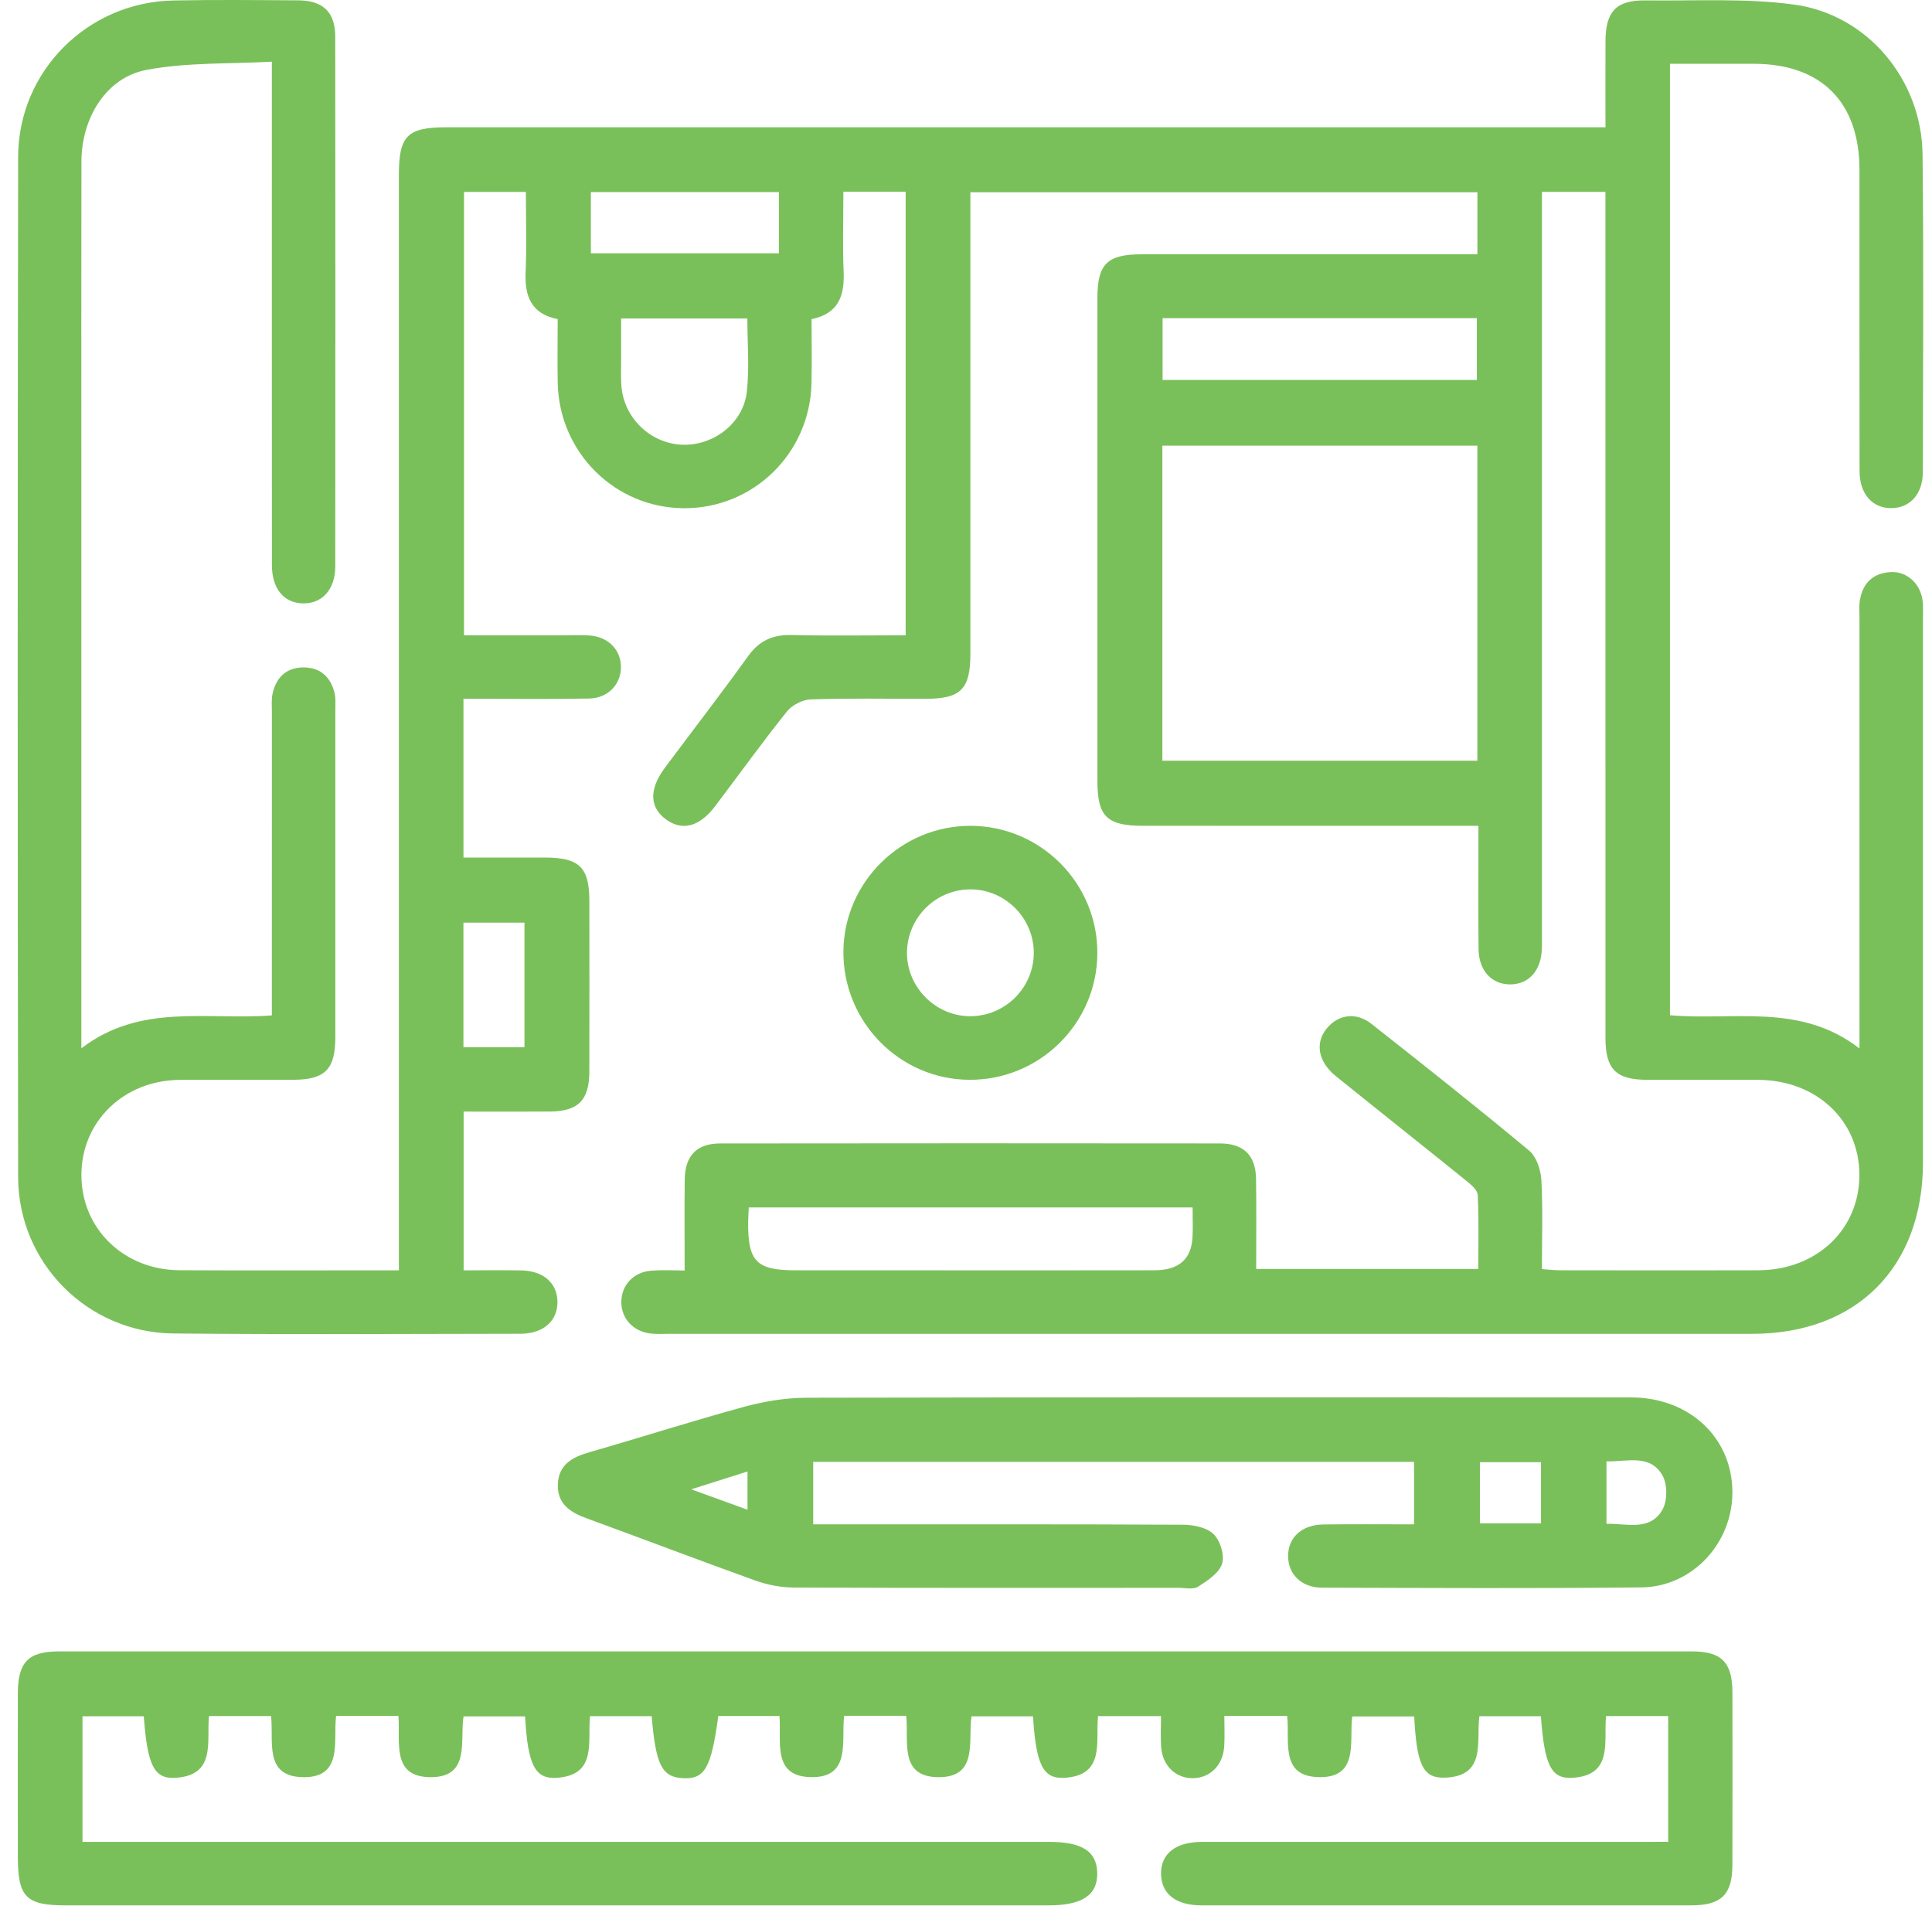 <svg width="73" height="72" viewBox="0 0 73 72" fill="none" xmlns="http://www.w3.org/2000/svg">
<path d="M25.869 47.999C25.869 46.796 25.858 45.676 25.872 44.557C25.884 43.664 26.325 43.2 27.204 43.199C33.503 43.191 39.801 43.191 46.1 43.198C46.991 43.199 47.446 43.651 47.459 44.53C47.477 45.649 47.464 46.769 47.464 47.941C50.139 47.941 52.946 47.941 55.856 47.941C55.856 47.019 55.882 46.08 55.835 45.143C55.826 44.953 55.571 44.744 55.388 44.596C53.755 43.277 52.109 41.975 50.476 40.657C49.77 40.087 49.67 39.34 50.195 38.78C50.628 38.318 51.264 38.243 51.819 38.68C53.822 40.256 55.82 41.839 57.778 43.469C58.056 43.7 58.219 44.198 58.24 44.583C58.301 45.678 58.261 46.779 58.261 47.946C58.5 47.963 58.714 47.99 58.928 47.99C61.427 47.993 63.926 47.997 66.426 47.991C68.65 47.985 70.274 46.438 70.256 44.356C70.239 42.312 68.62 40.804 66.427 40.796C65.028 40.791 63.628 40.798 62.228 40.794C61.059 40.791 60.662 40.392 60.662 39.212C60.661 28.866 60.661 18.52 60.661 8.174C60.661 7.88 60.661 7.586 60.661 7.25C59.861 7.25 59.121 7.25 58.262 7.25C58.262 7.52 58.262 7.807 58.262 8.094C58.262 17.141 58.262 26.187 58.262 35.234C58.262 35.433 58.267 35.633 58.26 35.833C58.235 36.659 57.776 37.183 57.073 37.19C56.368 37.197 55.876 36.674 55.867 35.857C55.852 34.557 55.862 33.258 55.862 31.958C55.862 31.737 55.862 31.516 55.862 31.199C55.55 31.199 55.285 31.199 55.02 31.199C51.071 31.199 47.122 31.199 43.173 31.198C41.831 31.198 41.466 30.842 41.466 29.531C41.465 23.433 41.465 17.336 41.466 11.238C41.466 9.975 41.843 9.607 43.132 9.607C47.081 9.606 51.03 9.607 54.979 9.607C55.248 9.607 55.517 9.607 55.823 9.607C55.823 8.8 55.823 8.06 55.823 7.263C49.472 7.263 43.116 7.263 36.666 7.263C36.666 7.525 36.666 7.79 36.666 8.055C36.666 13.603 36.667 19.151 36.666 24.699C36.666 26.034 36.306 26.398 34.991 26.4C33.542 26.402 32.091 26.374 30.643 26.421C30.331 26.431 29.931 26.633 29.736 26.877C28.8 28.047 27.924 29.264 27.019 30.46C26.434 31.233 25.784 31.404 25.172 30.962C24.537 30.504 24.517 29.817 25.126 29C26.171 27.598 27.242 26.215 28.262 24.795C28.687 24.203 29.196 23.973 29.913 23.991C31.332 24.026 32.753 24.001 34.22 24.001C34.22 18.393 34.22 12.837 34.22 7.244C33.456 7.244 32.716 7.244 31.867 7.244C31.867 8.255 31.834 9.27 31.877 10.282C31.915 11.191 31.664 11.857 30.665 12.056C30.665 12.887 30.68 13.686 30.662 14.484C30.601 17.133 28.459 19.218 25.829 19.2C23.238 19.183 21.131 17.098 21.074 14.481C21.057 13.683 21.072 12.884 21.072 12.057C20.069 11.856 19.82 11.189 19.86 10.28C19.903 9.287 19.87 8.291 19.87 7.252C19.075 7.252 18.335 7.252 17.532 7.252C17.532 12.786 17.532 18.341 17.532 24.001C18.748 24.001 19.987 24.001 21.226 24.001C21.576 24.001 21.927 23.985 22.276 24.008C22.986 24.057 23.467 24.555 23.463 25.209C23.458 25.86 22.973 26.376 22.259 26.39C20.86 26.417 19.46 26.399 18.06 26.4C17.89 26.4 17.72 26.4 17.512 26.4C17.512 28.402 17.512 30.342 17.512 32.398C18.534 32.398 19.572 32.397 20.609 32.398C21.892 32.401 22.267 32.77 22.269 34.038C22.271 36.187 22.273 38.336 22.268 40.485C22.265 41.566 21.847 41.986 20.777 41.993C19.706 42 18.636 41.994 17.518 41.994C17.518 44.002 17.518 45.959 17.518 47.993C18.256 47.993 18.975 47.983 19.692 47.995C20.525 48.009 21.047 48.463 21.063 49.165C21.08 49.892 20.538 50.387 19.669 50.388C15.295 50.394 10.921 50.421 6.547 50.377C3.307 50.345 0.691 47.715 0.685 44.467C0.663 31.622 0.663 18.777 0.685 5.933C0.691 2.683 3.311 0.083 6.547 0.018C8.121 -0.013 9.697 0.003 11.271 0.013C12.21 0.02 12.666 0.459 12.667 1.385C12.674 8.057 12.674 14.73 12.668 21.402C12.668 22.269 12.171 22.812 11.444 22.796C10.723 22.779 10.275 22.241 10.274 21.349C10.27 15.376 10.272 9.404 10.272 3.431C10.272 3.132 10.272 2.832 10.272 2.33C8.666 2.421 7.059 2.349 5.523 2.643C4.01 2.933 3.08 4.457 3.077 6.107C3.068 10.106 3.074 14.104 3.074 18.103C3.074 24.95 3.074 31.797 3.074 38.644C3.074 38.91 3.074 39.175 3.074 39.605C5.306 37.892 7.812 38.546 10.272 38.361C10.272 38.074 10.272 37.808 10.272 37.543C10.272 33.994 10.271 30.445 10.273 26.897C10.273 26.672 10.251 26.441 10.296 26.224C10.429 25.581 10.836 25.204 11.499 25.215C12.127 25.226 12.511 25.601 12.646 26.206C12.688 26.398 12.671 26.605 12.671 26.804C12.672 30.928 12.673 35.051 12.671 39.174C12.67 40.404 12.285 40.792 11.066 40.794C9.641 40.798 8.217 40.787 6.792 40.797C4.677 40.812 3.075 42.37 3.076 44.394C3.076 46.418 4.677 47.98 6.793 47.989C9.516 48.002 12.238 47.992 15.071 47.992C15.071 47.671 15.071 47.383 15.071 47.095C15.071 33.601 15.071 20.106 15.071 6.611C15.071 5.128 15.389 4.809 16.867 4.809C31.139 4.808 45.41 4.808 59.682 4.808C59.977 4.808 60.273 4.808 60.662 4.808C60.662 3.693 60.658 2.627 60.663 1.562C60.667 0.427 61.069 0.001 62.183 0.015C64.054 0.039 65.948 -0.078 67.791 0.173C70.569 0.55 72.611 3.021 72.643 5.83C72.688 9.828 72.661 13.827 72.655 17.825C72.654 18.654 72.184 19.18 71.485 19.197C70.76 19.214 70.264 18.671 70.263 17.804C70.256 14.005 70.261 10.207 70.259 6.408C70.257 3.856 68.814 2.412 66.266 2.41C65.223 2.408 64.18 2.409 63.099 2.409C63.099 14.414 63.099 26.35 63.099 38.354C65.477 38.57 68.016 37.873 70.26 39.61C70.26 39.176 70.26 38.911 70.26 38.646C70.26 33.548 70.26 28.45 70.26 23.352C70.26 23.127 70.239 22.897 70.275 22.678C70.382 22.029 70.772 21.651 71.434 21.613C72.054 21.577 72.568 22.05 72.646 22.703C72.673 22.925 72.659 23.152 72.659 23.377C72.659 30.225 72.66 37.072 72.659 43.919C72.657 47.876 70.151 50.391 66.208 50.391C52.562 50.393 38.916 50.392 25.27 50.392C25.045 50.392 24.818 50.405 24.595 50.381C23.932 50.31 23.476 49.817 23.476 49.192C23.475 48.566 23.93 48.059 24.595 48.007C25.061 47.97 25.532 47.999 25.869 47.999ZM43.919 16.836C43.919 20.852 43.919 24.806 43.919 28.739C47.927 28.739 51.882 28.739 55.822 28.739C55.822 24.742 55.822 20.805 55.822 16.836C51.844 16.836 47.907 16.836 43.919 16.836ZM28.292 45.617C28.282 45.836 28.271 45.983 28.269 46.129C28.249 47.658 28.573 47.992 30.076 47.992C31.798 47.992 33.52 47.992 35.242 47.992C38.037 47.992 40.832 47.996 43.627 47.99C44.549 47.987 45.018 47.568 45.059 46.731C45.078 46.368 45.062 46.003 45.062 45.617C39.434 45.617 33.901 45.617 28.292 45.617ZM43.928 12.02C43.928 12.8 43.928 13.575 43.928 14.354C47.91 14.354 51.864 14.354 55.803 14.354C55.803 13.546 55.803 12.788 55.803 12.02C51.827 12.02 47.909 12.02 43.928 12.02ZM23.469 12.032C23.469 12.608 23.468 13.105 23.469 13.601C23.47 13.926 23.455 14.251 23.479 14.574C23.566 15.764 24.542 16.726 25.719 16.798C26.928 16.872 28.085 16.007 28.219 14.796C28.319 13.893 28.239 12.971 28.239 12.032C26.638 12.032 25.1 12.032 23.469 12.032ZM29.431 7.257C27.024 7.257 24.669 7.257 22.327 7.257C22.327 8.065 22.327 8.822 22.327 9.57C24.722 9.57 27.058 9.57 29.431 9.57C29.431 8.795 29.431 8.056 29.431 7.257ZM19.817 39.562C19.817 37.944 19.817 36.39 19.817 34.858C19.005 34.858 18.248 34.858 17.511 34.858C17.511 36.457 17.511 37.994 17.511 39.562C18.289 39.562 19.028 39.562 19.817 39.562Z" fill="#7AC05A"/>
<path d="M63.031 69.584C63.031 67.957 63.031 66.418 63.031 64.832C62.249 64.832 61.491 64.832 60.684 64.832C60.59 65.801 60.966 67.075 59.409 67.164C58.602 67.211 58.359 66.68 58.221 64.838C57.468 64.838 56.709 64.838 55.898 64.838C55.771 65.792 56.184 67.129 54.556 67.159C53.756 67.174 53.527 66.636 53.435 64.846C52.683 64.846 51.925 64.846 51.096 64.846C50.968 65.769 51.386 67.207 49.779 67.137C48.356 67.076 48.741 65.766 48.635 64.827C47.863 64.827 47.123 64.827 46.261 64.827C46.261 65.2 46.28 65.588 46.257 65.973C46.214 66.687 45.725 67.173 45.074 67.179C44.421 67.185 43.92 66.703 43.873 65.994C43.848 65.624 43.868 65.251 43.868 64.834C43.06 64.834 42.302 64.834 41.489 64.834C41.39 65.793 41.774 67.07 40.22 67.165C39.404 67.214 39.15 66.666 39.031 64.841C38.277 64.841 37.518 64.841 36.709 64.841C36.566 65.758 36.987 67.159 35.442 67.14C33.955 67.122 34.346 65.774 34.241 64.822C33.456 64.822 32.715 64.822 31.896 64.822C31.778 65.766 32.188 67.201 30.59 67.137C29.169 67.081 29.532 65.779 29.451 64.829C28.653 64.829 27.894 64.829 27.14 64.829C26.877 66.79 26.63 67.221 25.81 67.179C25.01 67.138 24.78 66.692 24.623 64.836C23.869 64.836 23.111 64.836 22.295 64.836C22.189 65.783 22.584 67.066 21.03 67.165C20.203 67.218 19.941 66.656 19.84 64.843C19.087 64.843 18.328 64.843 17.515 64.843C17.365 65.749 17.797 67.156 16.253 67.14C14.768 67.125 15.136 65.788 15.053 64.825C14.265 64.825 13.524 64.825 12.7 64.825C12.578 65.757 12.999 67.197 11.401 67.139C9.97 67.087 10.347 65.781 10.242 64.832C9.462 64.832 8.703 64.832 7.896 64.832C7.801 65.802 8.177 67.075 6.62 67.165C5.813 67.211 5.57 66.681 5.432 64.839C4.679 64.839 3.92 64.839 3.117 64.839C3.117 66.383 3.117 67.923 3.117 69.585C3.382 69.585 3.669 69.585 3.955 69.585C15.852 69.585 27.748 69.585 39.644 69.585C40.892 69.585 41.444 69.944 41.459 70.764C41.473 71.598 40.889 71.984 39.609 71.984C27.238 71.984 14.866 71.984 2.495 71.984C0.977 71.984 0.674 71.675 0.674 70.131C0.673 68.082 0.671 66.033 0.674 63.984C0.676 62.793 1.065 62.389 2.226 62.389C22.794 62.387 43.363 62.387 63.931 62.389C65.051 62.389 65.456 62.802 65.459 63.934C65.463 66.108 65.463 68.282 65.458 70.456C65.456 71.573 65.042 71.982 63.912 71.983C57.739 71.985 51.566 71.985 45.393 71.983C44.434 71.982 43.889 71.555 43.87 70.812C43.851 70.04 44.413 69.586 45.41 69.586C50.959 69.584 56.507 69.585 62.055 69.585C62.354 69.584 62.652 69.584 63.031 69.584Z" fill="#7AC05A"/>
<path d="M53.43 57.589C53.43 56.748 53.43 56.008 53.43 55.229C45.86 55.229 38.323 55.229 30.727 55.229C30.727 55.972 30.727 56.73 30.727 57.589C30.977 57.589 31.241 57.589 31.506 57.589C35.903 57.589 40.301 57.58 44.699 57.603C45.095 57.605 45.597 57.705 45.855 57.958C46.107 58.204 46.279 58.76 46.175 59.079C46.059 59.434 45.621 59.72 45.266 59.946C45.085 60.061 44.779 59.987 44.529 59.987C39.682 59.988 34.834 59.995 29.987 59.976C29.502 59.974 28.994 59.874 28.536 59.71C26.4 58.944 24.28 58.132 22.148 57.354C21.534 57.13 21.06 56.809 21.078 56.092C21.098 55.336 21.617 55.051 22.273 54.863C24.239 54.299 26.187 53.673 28.16 53.136C28.918 52.93 29.724 52.806 30.509 52.805C40.878 52.783 51.248 52.789 61.617 52.792C63.818 52.793 65.434 54.293 65.458 56.338C65.481 58.278 63.959 59.95 62.018 59.971C57.995 60.014 53.972 59.992 49.949 59.981C49.179 59.979 48.677 59.479 48.67 58.798C48.664 58.09 49.183 57.604 50.003 57.593C51.123 57.578 52.244 57.589 53.43 57.589ZM58.226 55.24C57.418 55.24 56.663 55.24 55.919 55.24C55.919 56.047 55.919 56.803 55.919 57.552C56.715 57.552 57.453 57.552 58.226 57.552C58.226 56.778 58.226 56.039 58.226 55.24ZM60.7 57.568C61.48 57.552 62.342 57.857 62.814 57.036C63.006 56.703 63.007 56.077 62.817 55.743C62.347 54.919 61.483 55.228 60.7 55.209C60.7 56.01 60.7 56.765 60.7 57.568ZM28.244 55.592C27.537 55.816 26.93 56.008 26.119 56.265C26.963 56.571 27.578 56.794 28.244 57.036C28.244 56.528 28.244 56.113 28.244 55.592Z" fill="#7AC05A"/>
<path d="M41.463 36.019C41.449 38.669 39.279 40.809 36.623 40.794C33.983 40.779 31.843 38.592 31.868 35.934C31.893 33.323 34.051 31.194 36.67 31.199C39.324 31.204 41.478 33.37 41.463 36.019ZM39.061 36.024C39.076 34.717 38.015 33.623 36.712 33.6C35.373 33.577 34.27 34.663 34.27 36.006C34.271 37.303 35.359 38.392 36.656 38.392C37.968 38.393 39.047 37.33 39.061 36.024Z" fill="#7AC05A"/>
</svg>
